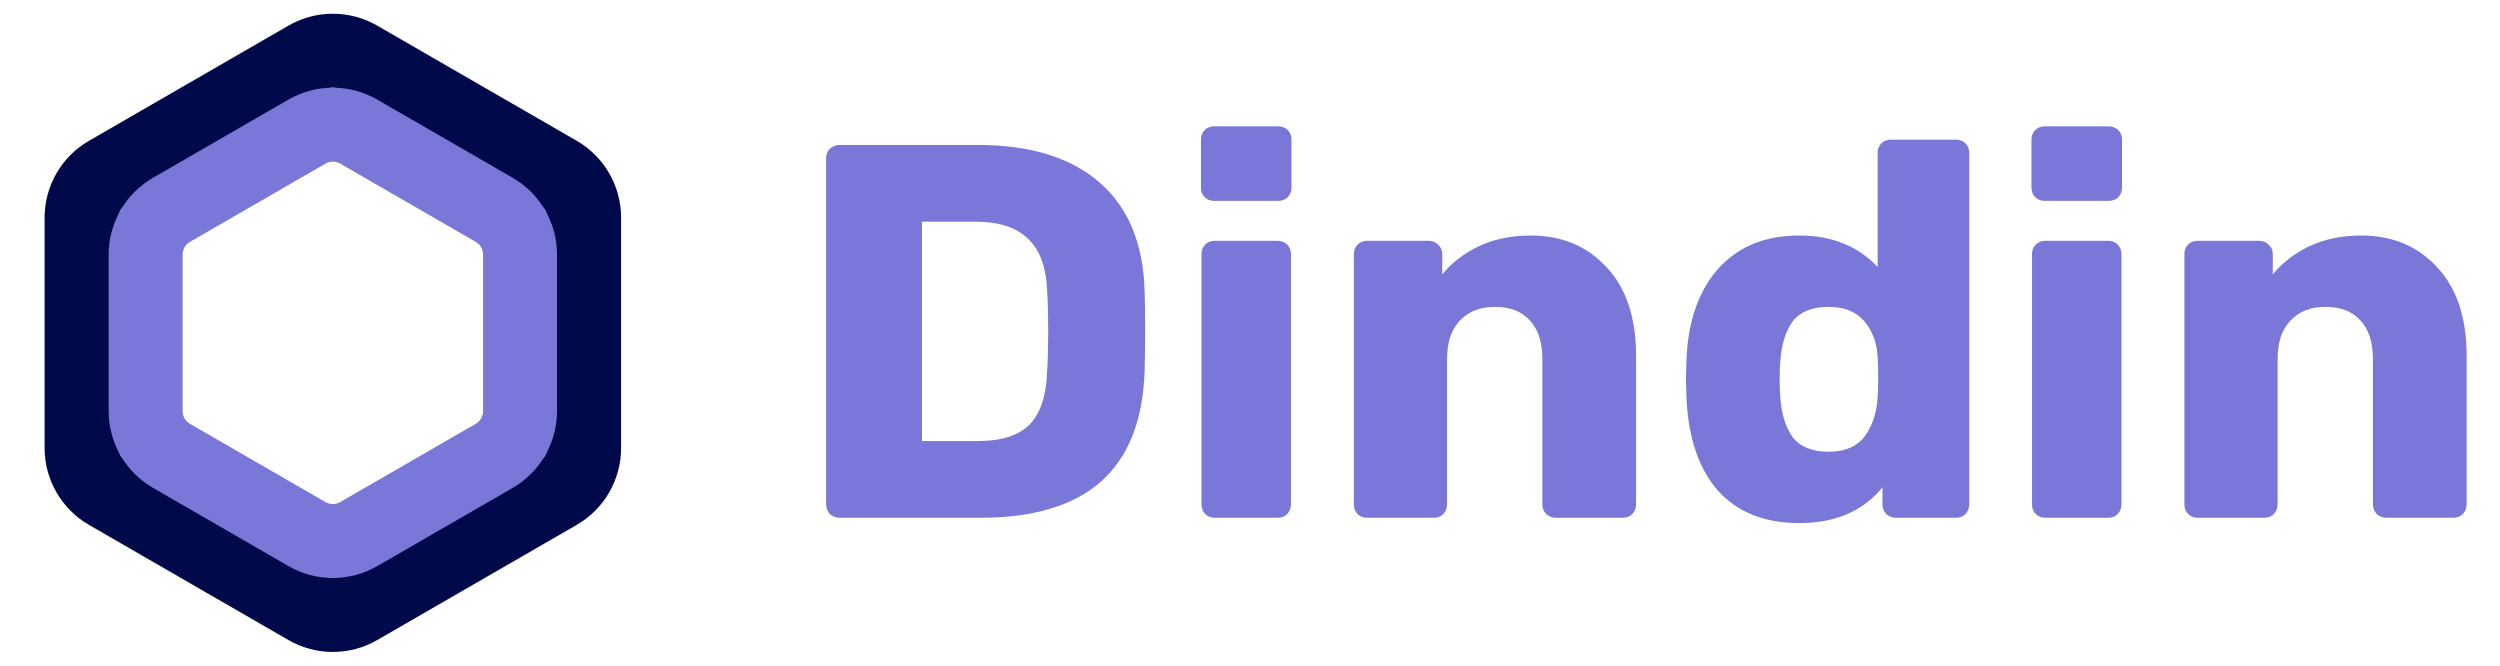 <svg width="169" height="45" viewBox="0 0 169 45" fill="none" xmlns="http://www.w3.org/2000/svg">
<path d="M56.746 35C56.506 35 56.29 34.916 56.098 34.748C55.93 34.556 55.846 34.34 55.846 34.1V10.7C55.846 10.436 55.93 10.22 56.098 10.052C56.29 9.884 56.506 9.8 56.746 9.8H66.106C69.634 9.8 72.37 10.64 74.314 12.32C76.258 14 77.278 16.436 77.374 19.628C77.398 20.324 77.41 21.248 77.41 22.4C77.41 23.552 77.398 24.464 77.374 25.136C77.254 28.472 76.258 30.956 74.386 32.588C72.538 34.196 69.838 35 66.286 35H56.746ZM66.106 29.816C67.69 29.816 68.854 29.444 69.598 28.7C70.342 27.932 70.738 26.72 70.786 25.064C70.834 24.368 70.858 23.468 70.858 22.364C70.858 21.26 70.834 20.372 70.786 19.7C70.738 18.092 70.306 16.904 69.49 16.136C68.698 15.368 67.51 14.984 65.926 14.984H62.326V29.816H66.106ZM82.084 13.58C81.82 13.58 81.604 13.496 81.436 13.328C81.268 13.16 81.184 12.944 81.184 12.68V9.44C81.184 9.176 81.268 8.96 81.436 8.792C81.604 8.624 81.82 8.54 82.084 8.54H86.404C86.668 8.54 86.884 8.624 87.052 8.792C87.22 8.96 87.304 9.176 87.304 9.44V12.68C87.304 12.944 87.22 13.16 87.052 13.328C86.884 13.496 86.668 13.58 86.404 13.58H82.084ZM82.12 35C81.856 35 81.64 34.916 81.472 34.748C81.304 34.58 81.22 34.364 81.22 34.1V17.18C81.22 16.916 81.304 16.7 81.472 16.532C81.64 16.364 81.856 16.28 82.12 16.28H86.368C86.632 16.28 86.848 16.364 87.016 16.532C87.184 16.7 87.268 16.916 87.268 17.18V34.1C87.268 34.34 87.184 34.556 87.016 34.748C86.848 34.916 86.632 35 86.368 35H82.12ZM92.421 35C92.156 35 91.941 34.916 91.772 34.748C91.605 34.58 91.52 34.364 91.52 34.1V17.18C91.52 16.916 91.605 16.7 91.772 16.532C91.941 16.364 92.156 16.28 92.421 16.28H96.561C96.825 16.28 97.04 16.364 97.209 16.532C97.4 16.7 97.496 16.916 97.496 17.18V18.548C98.144 17.756 98.972 17.12 99.981 16.64C101.012 16.16 102.176 15.92 103.472 15.92C105.584 15.92 107.3 16.64 108.62 18.08C109.94 19.496 110.6 21.488 110.6 24.056V34.1C110.6 34.34 110.516 34.556 110.348 34.748C110.18 34.916 109.964 35 109.7 35H105.164C104.924 35 104.708 34.916 104.516 34.748C104.348 34.556 104.264 34.34 104.264 34.1V24.272C104.264 23.144 103.988 22.28 103.436 21.68C102.884 21.056 102.092 20.744 101.06 20.744C100.052 20.744 99.26 21.056 98.684 21.68C98.109 22.28 97.82 23.144 97.82 24.272V34.1C97.82 34.34 97.737 34.556 97.569 34.748C97.4 34.916 97.184 35 96.921 35H92.421ZM121.637 35.36C119.285 35.36 117.449 34.628 116.129 33.164C114.833 31.676 114.125 29.588 114.005 26.9L113.969 25.64L114.005 24.344C114.101 21.752 114.809 19.7 116.129 18.188C117.473 16.676 119.309 15.92 121.637 15.92C123.821 15.92 125.585 16.628 126.929 18.044V10.34C126.929 10.076 127.013 9.86 127.181 9.692C127.349 9.524 127.565 9.44 127.829 9.44H132.221C132.485 9.44 132.701 9.524 132.869 9.692C133.037 9.86 133.121 10.076 133.121 10.34V34.1C133.121 34.34 133.037 34.556 132.869 34.748C132.701 34.916 132.485 35 132.221 35H128.153C127.913 35 127.697 34.916 127.505 34.748C127.337 34.556 127.253 34.34 127.253 34.1V32.948C125.933 34.556 124.061 35.36 121.637 35.36ZM123.617 30.536C124.697 30.536 125.501 30.2 126.029 29.528C126.557 28.832 126.857 27.944 126.929 26.864C126.953 26.552 126.965 26.096 126.965 25.496C126.965 24.92 126.953 24.476 126.929 24.164C126.881 23.18 126.581 22.364 126.029 21.716C125.477 21.068 124.673 20.744 123.617 20.744C122.489 20.744 121.673 21.08 121.169 21.752C120.689 22.424 120.413 23.348 120.341 24.524C120.317 24.764 120.305 25.136 120.305 25.64C120.305 26.144 120.317 26.516 120.341 26.756C120.413 27.932 120.689 28.856 121.169 29.528C121.673 30.2 122.489 30.536 123.617 30.536ZM138.228 13.58C137.964 13.58 137.748 13.496 137.58 13.328C137.412 13.16 137.328 12.944 137.328 12.68V9.44C137.328 9.176 137.412 8.96 137.58 8.792C137.748 8.624 137.964 8.54 138.228 8.54H142.548C142.812 8.54 143.028 8.624 143.196 8.792C143.364 8.96 143.448 9.176 143.448 9.44V12.68C143.448 12.944 143.364 13.16 143.196 13.328C143.028 13.496 142.812 13.58 142.548 13.58H138.228ZM138.264 35C138 35 137.784 34.916 137.616 34.748C137.448 34.58 137.364 34.364 137.364 34.1V17.18C137.364 16.916 137.448 16.7 137.616 16.532C137.784 16.364 138 16.28 138.264 16.28H142.512C142.776 16.28 142.992 16.364 143.16 16.532C143.328 16.7 143.412 16.916 143.412 17.18V34.1C143.412 34.34 143.328 34.556 143.16 34.748C142.992 34.916 142.776 35 142.512 35H138.264ZM148.565 35C148.301 35 148.085 34.916 147.917 34.748C147.749 34.58 147.665 34.364 147.665 34.1V17.18C147.665 16.916 147.749 16.7 147.917 16.532C148.085 16.364 148.301 16.28 148.565 16.28H152.705C152.969 16.28 153.185 16.364 153.353 16.532C153.545 16.7 153.641 16.916 153.641 17.18V18.548C154.289 17.756 155.117 17.12 156.125 16.64C157.157 16.16 158.321 15.92 159.617 15.92C161.729 15.92 163.445 16.64 164.765 18.08C166.085 19.496 166.745 21.488 166.745 24.056V34.1C166.745 34.34 166.661 34.556 166.493 34.748C166.325 34.916 166.109 35 165.845 35H161.309C161.069 35 160.853 34.916 160.661 34.748C160.493 34.556 160.409 34.34 160.409 34.1V24.272C160.409 23.144 160.133 22.28 159.581 21.68C159.029 21.056 158.237 20.744 157.205 20.744C156.197 20.744 155.405 21.056 154.829 21.68C154.253 22.28 153.965 23.144 153.965 24.272V34.1C153.965 34.34 153.881 34.556 153.713 34.748C153.545 34.916 153.329 35 153.065 35H148.565Z" fill="#7978D9"/>
<path d="M20.75 3.897C21.833 3.272 23.167 3.272 24.25 3.897L37.736 11.683C38.819 12.308 39.486 13.464 39.486 14.714V30.286C39.486 31.536 38.819 32.692 37.736 33.317L24.25 41.103C23.167 41.728 21.833 41.728 20.75 41.103L7.264 33.317C6.182 32.692 5.514 31.536 5.514 30.286V14.714C5.514 13.464 6.182 12.308 7.264 11.683L20.75 3.897Z" stroke="#000A4A" stroke-width="5"/>
<path d="M20.75 8.897C21.833 8.272 23.167 8.272 24.25 8.897L33.405 14.183C34.488 14.808 35.155 15.964 35.155 17.214V27.786C35.155 29.036 34.488 30.192 33.405 30.817L24.25 36.103C23.167 36.728 21.833 36.728 20.75 36.103L11.595 30.817C10.512 30.192 9.845 29.036 9.845 27.786V17.214C9.845 15.964 10.512 14.808 11.595 14.183L20.75 8.897Z" stroke="#7978D9" stroke-width="5"/>
</svg>
